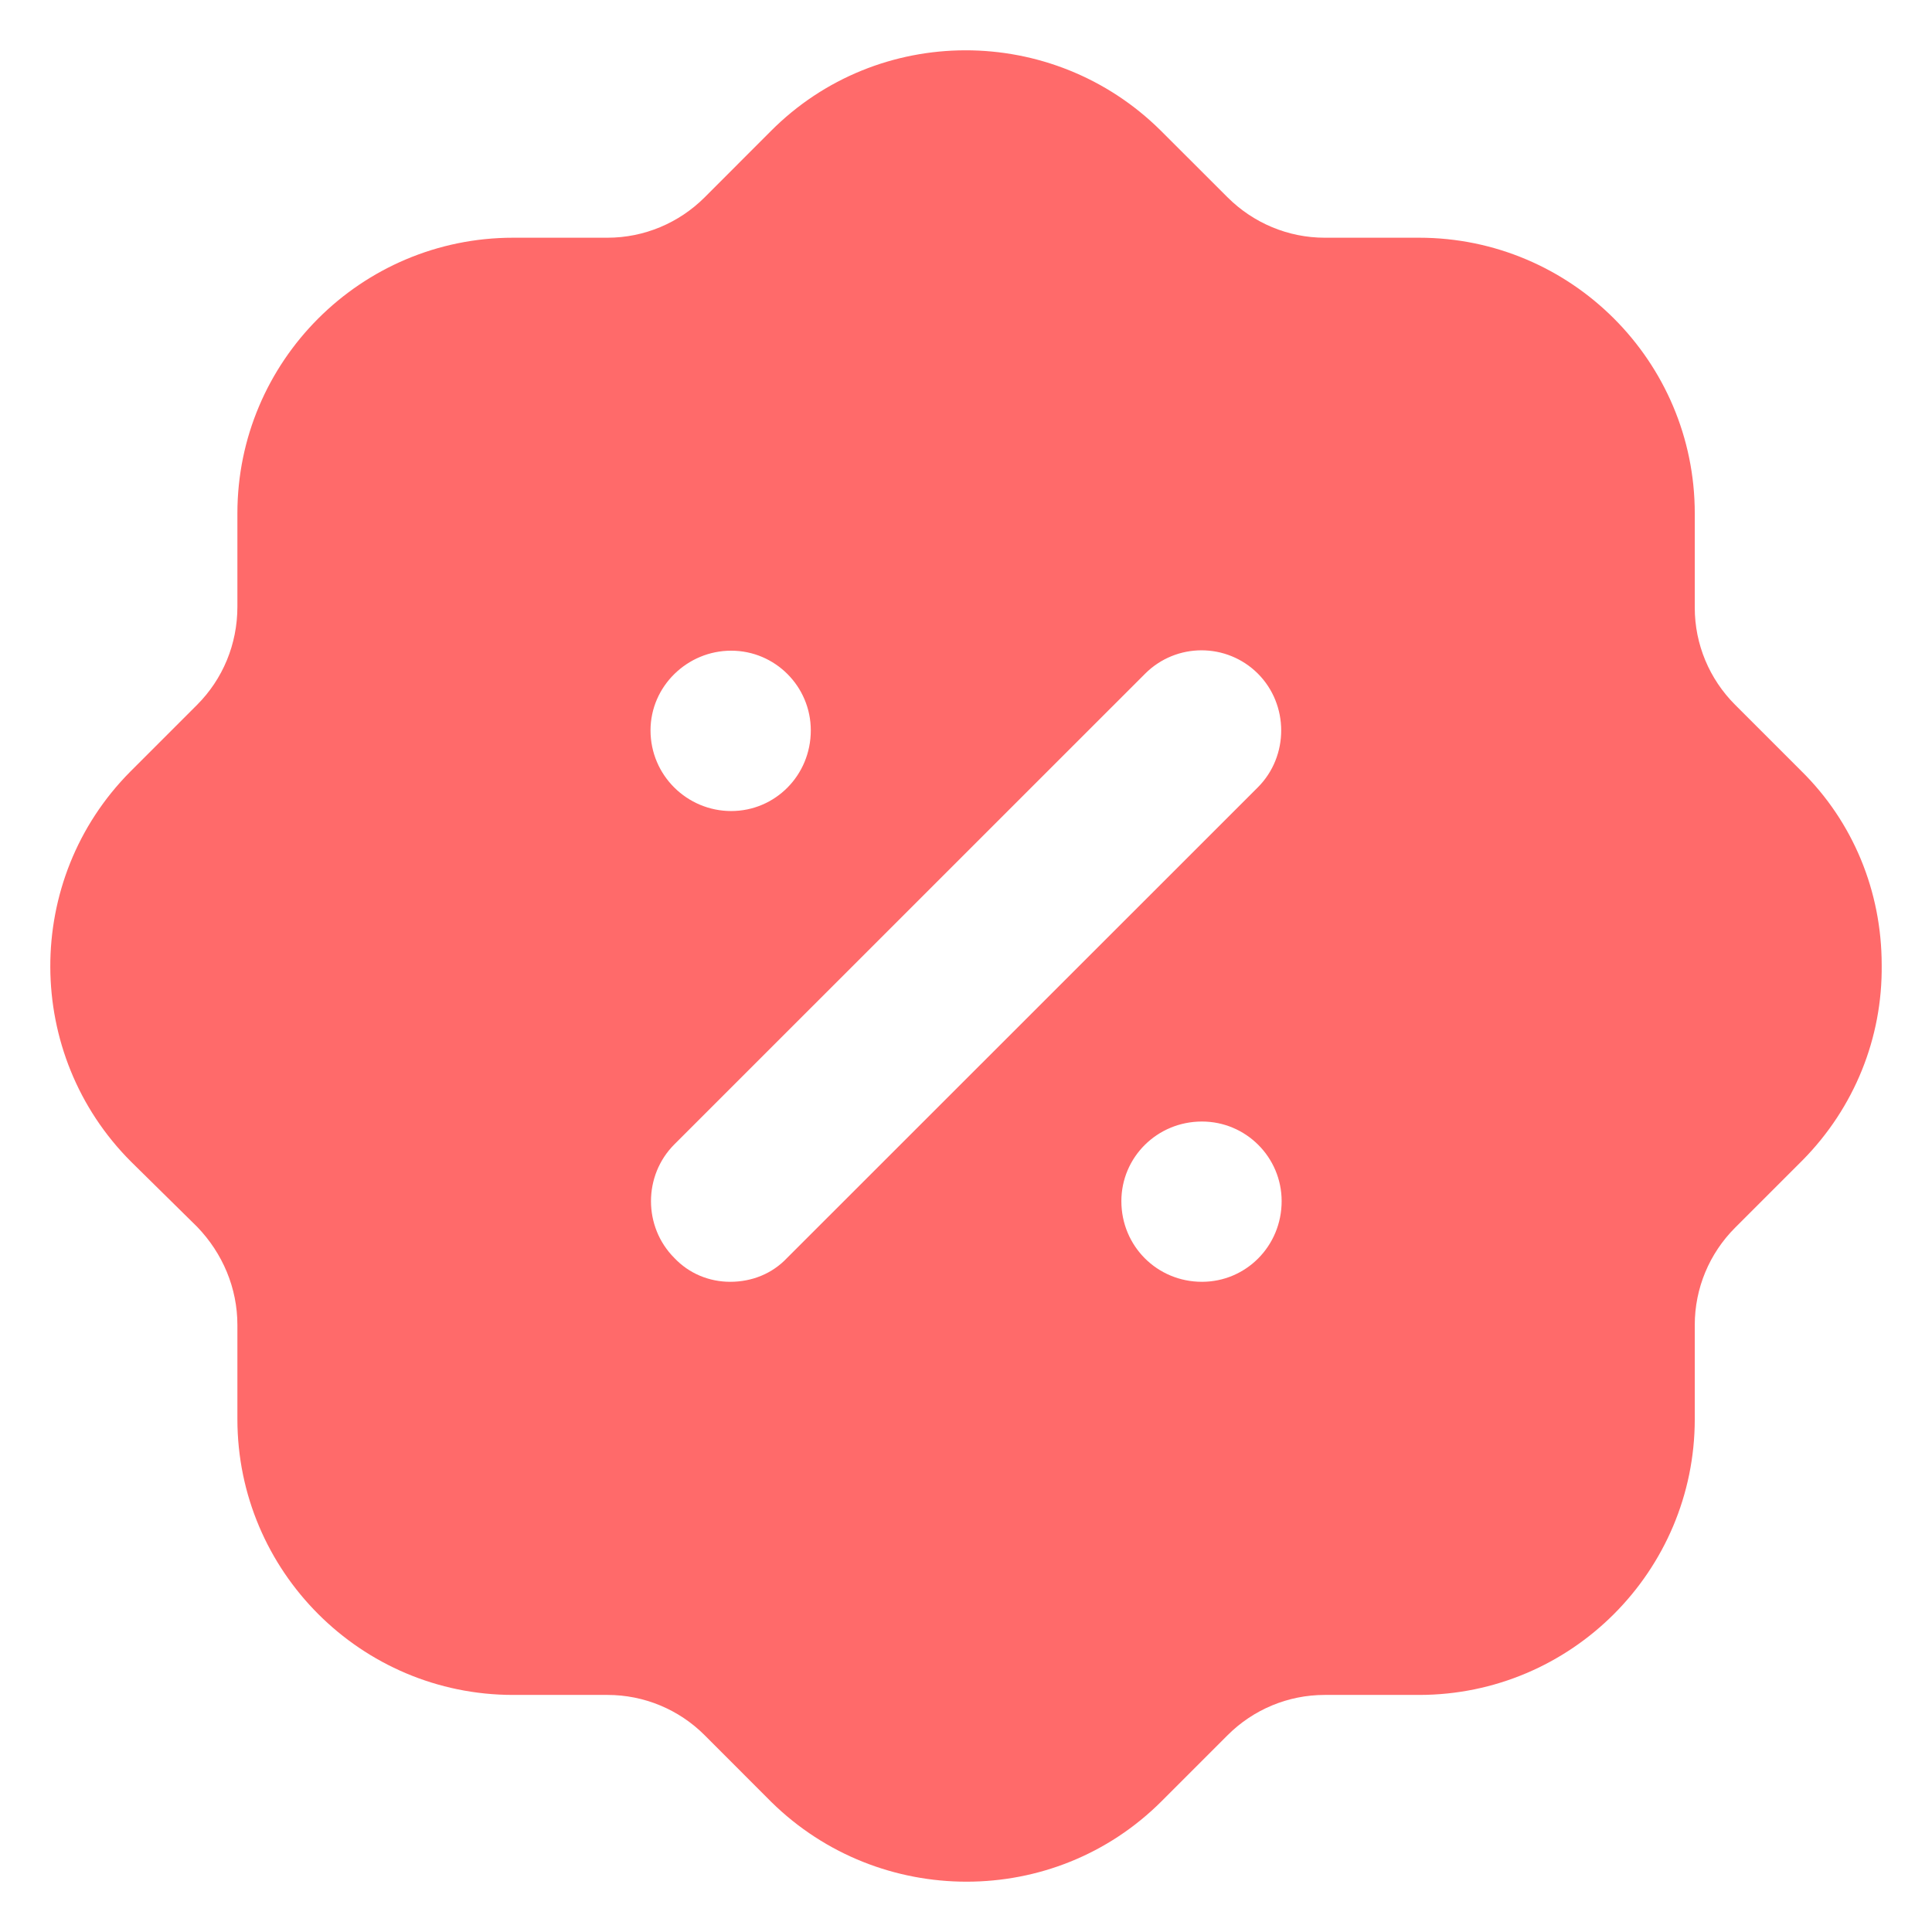 <svg width="24" height="24" viewBox="0 0 24 24" fill="none" xmlns="http://www.w3.org/2000/svg">
<path d="M9.572 1.632C10.903 0.291 13.077 0.291 14.419 1.622L15.25 2.452C15.569 2.77 16.001 2.953 16.456 2.953H17.628C19.517 2.953 21.053 4.488 21.053 6.377V7.55C21.053 8.004 21.235 8.436 21.554 8.755L22.373 9.574C23.022 10.211 23.375 11.076 23.375 11.986C23.386 12.896 23.033 13.762 22.396 14.409L21.554 15.251C21.235 15.57 21.053 16.002 21.053 16.459V17.629C21.053 19.518 19.517 21.055 17.628 21.055H16.456C16.001 21.055 15.569 21.236 15.25 21.555L14.431 22.374C13.759 23.046 12.883 23.375 12.007 23.375C11.131 23.375 10.255 23.046 9.583 22.386L8.753 21.555C8.434 21.236 8.002 21.055 7.546 21.055H6.374C4.485 21.055 2.949 19.518 2.949 17.629V16.459C2.949 16.002 2.767 15.57 2.449 15.24L1.629 14.432C0.298 13.102 0.286 10.928 1.618 9.586L2.449 8.755C2.767 8.436 2.949 8.004 2.949 7.537V6.377C2.949 4.488 4.485 2.953 6.374 2.953H7.546C8.002 2.953 8.434 2.77 8.753 2.452L9.572 1.632ZM14.931 13.932C14.374 13.932 13.93 14.376 13.93 14.921C13.93 15.479 14.374 15.923 14.931 15.923C15.478 15.923 15.921 15.479 15.921 14.921C15.921 14.376 15.478 13.932 14.931 13.932ZM15.626 8.368C15.239 7.982 14.613 7.982 14.226 8.368L8.377 14.216C7.99 14.603 7.99 15.24 8.377 15.627C8.559 15.82 8.809 15.923 9.071 15.923C9.344 15.923 9.595 15.82 9.777 15.627L15.626 9.78C16.012 9.393 16.012 8.755 15.626 8.368ZM9.083 8.083C8.536 8.083 8.081 8.527 8.081 9.073C8.081 9.632 8.536 10.075 9.083 10.075C9.629 10.075 10.072 9.632 10.072 9.073C10.072 8.527 9.629 8.083 9.083 8.083Z" fill="#FF6A6A"/>
</svg>
